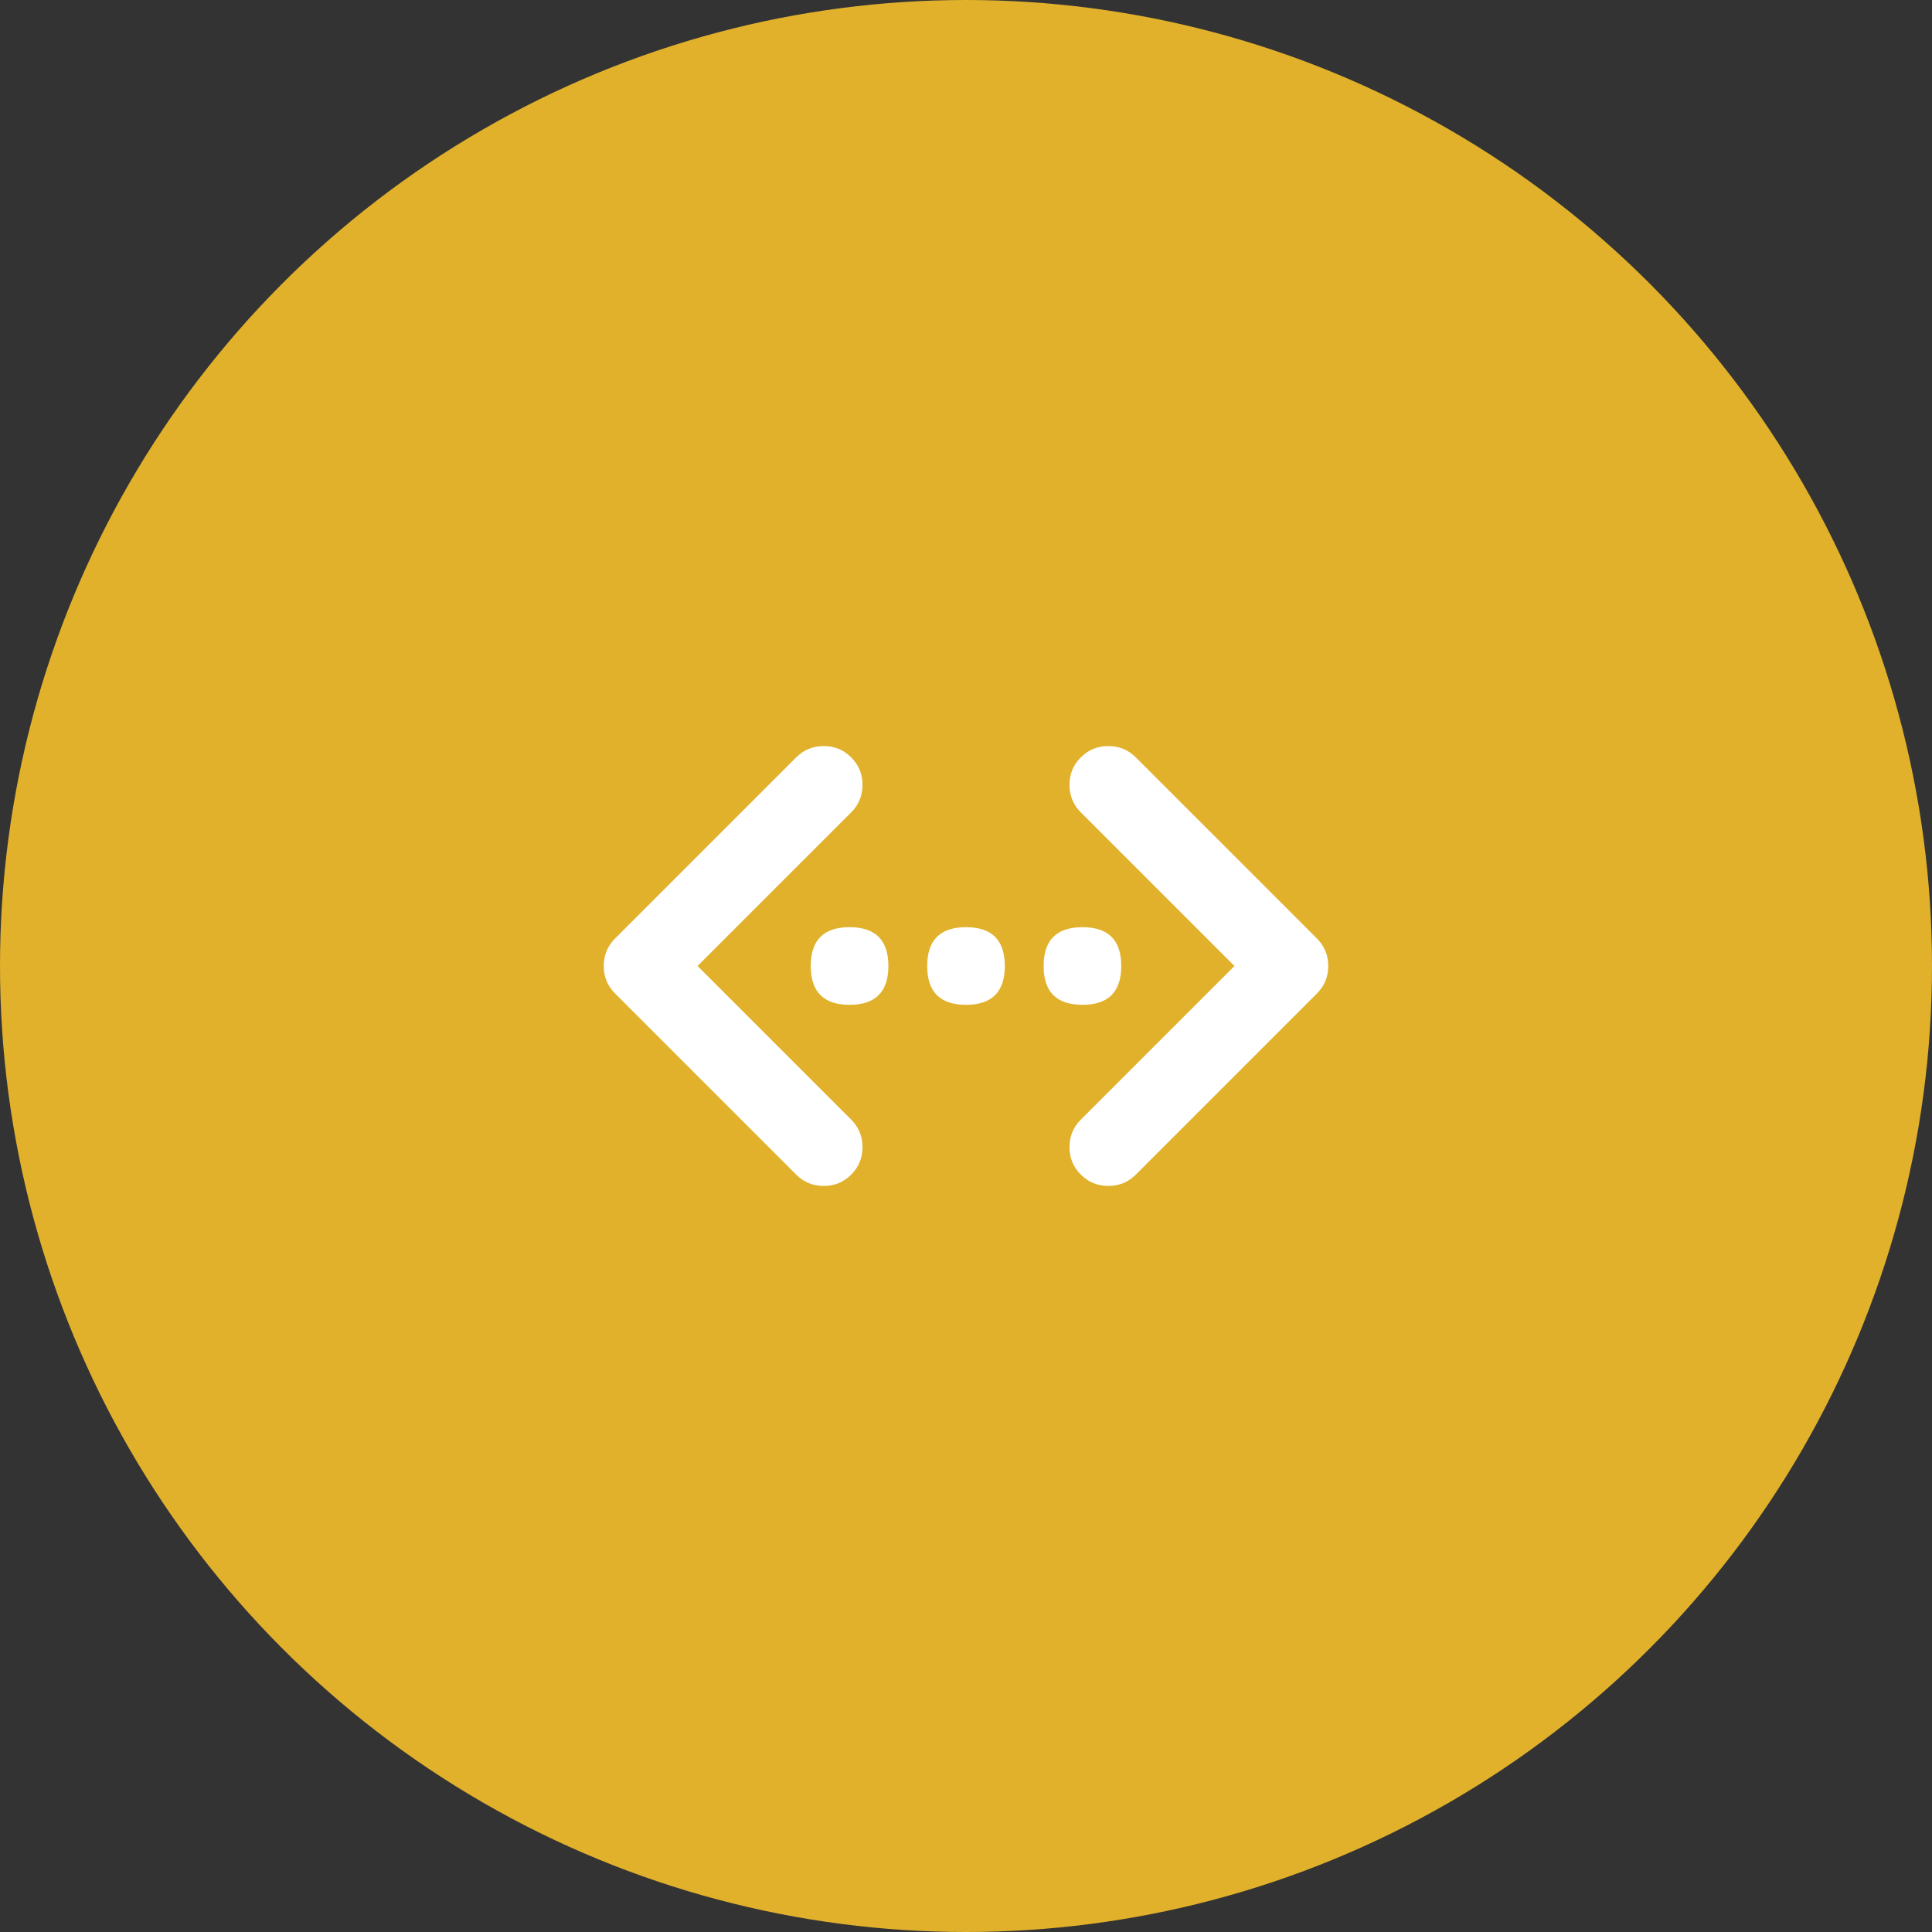 <svg width="56" height="56" viewBox="0 0 56 56" fill="none" xmlns="http://www.w3.org/2000/svg">
<rect x="0" y="0" width="56" height="56" fill="#333333" stroke="none"/>
<circle cx="28" cy="28" r="28" fill="#e1b12c"/>
<path d="M24.625 29.125C23.875 29.125 23.5 28.75 23.5 28C23.5 27.25 23.875 26.875 24.625 26.875C25.375 26.875 25.75 27.25 25.75 28C25.75 28.75 25.375 29.125 24.625 29.125ZM28 29.125C27.25 29.125 26.875 28.75 26.875 28C26.875 27.25 27.25 26.875 28 26.875C28.75 26.875 29.125 27.25 29.125 28C29.125 28.75 28.75 29.125 28 29.125ZM31.375 29.125C30.625 29.125 30.25 28.75 30.25 28C30.25 27.25 30.625 26.875 31.375 26.875C32.125 26.875 32.5 27.25 32.5 28C32.5 28.75 32.125 29.125 31.375 29.125ZM24.672 34.047C24.453 34.266 24.188 34.375 23.875 34.375C23.562 34.375 23.297 34.266 23.078 34.047L17.828 28.797C17.609 28.578 17.5 28.312 17.5 28C17.5 27.688 17.609 27.422 17.828 27.203L23.078 21.953C23.297 21.734 23.562 21.625 23.875 21.625C24.188 21.625 24.453 21.734 24.672 21.953C24.891 22.172 25 22.438 25 22.75C25 23.062 24.891 23.328 24.672 23.547L20.219 28L24.672 32.453C24.891 32.672 25 32.938 25 33.25C25 33.562 24.891 33.828 24.672 34.047ZM32.922 34.047C32.703 34.266 32.438 34.375 32.125 34.375C31.812 34.375 31.547 34.266 31.328 34.047C31.109 33.828 31 33.562 31 33.25C31 32.938 31.109 32.672 31.328 32.453L35.781 28L31.328 23.547C31.109 23.328 31 23.062 31 22.75C31 22.438 31.109 22.172 31.328 21.953C31.547 21.734 31.812 21.625 32.125 21.625C32.438 21.625 32.703 21.734 32.922 21.953L38.172 27.203C38.391 27.422 38.5 27.688 38.5 28C38.5 28.312 38.391 28.578 38.172 28.797L32.922 34.047Z" fill="white"/>
</svg>
